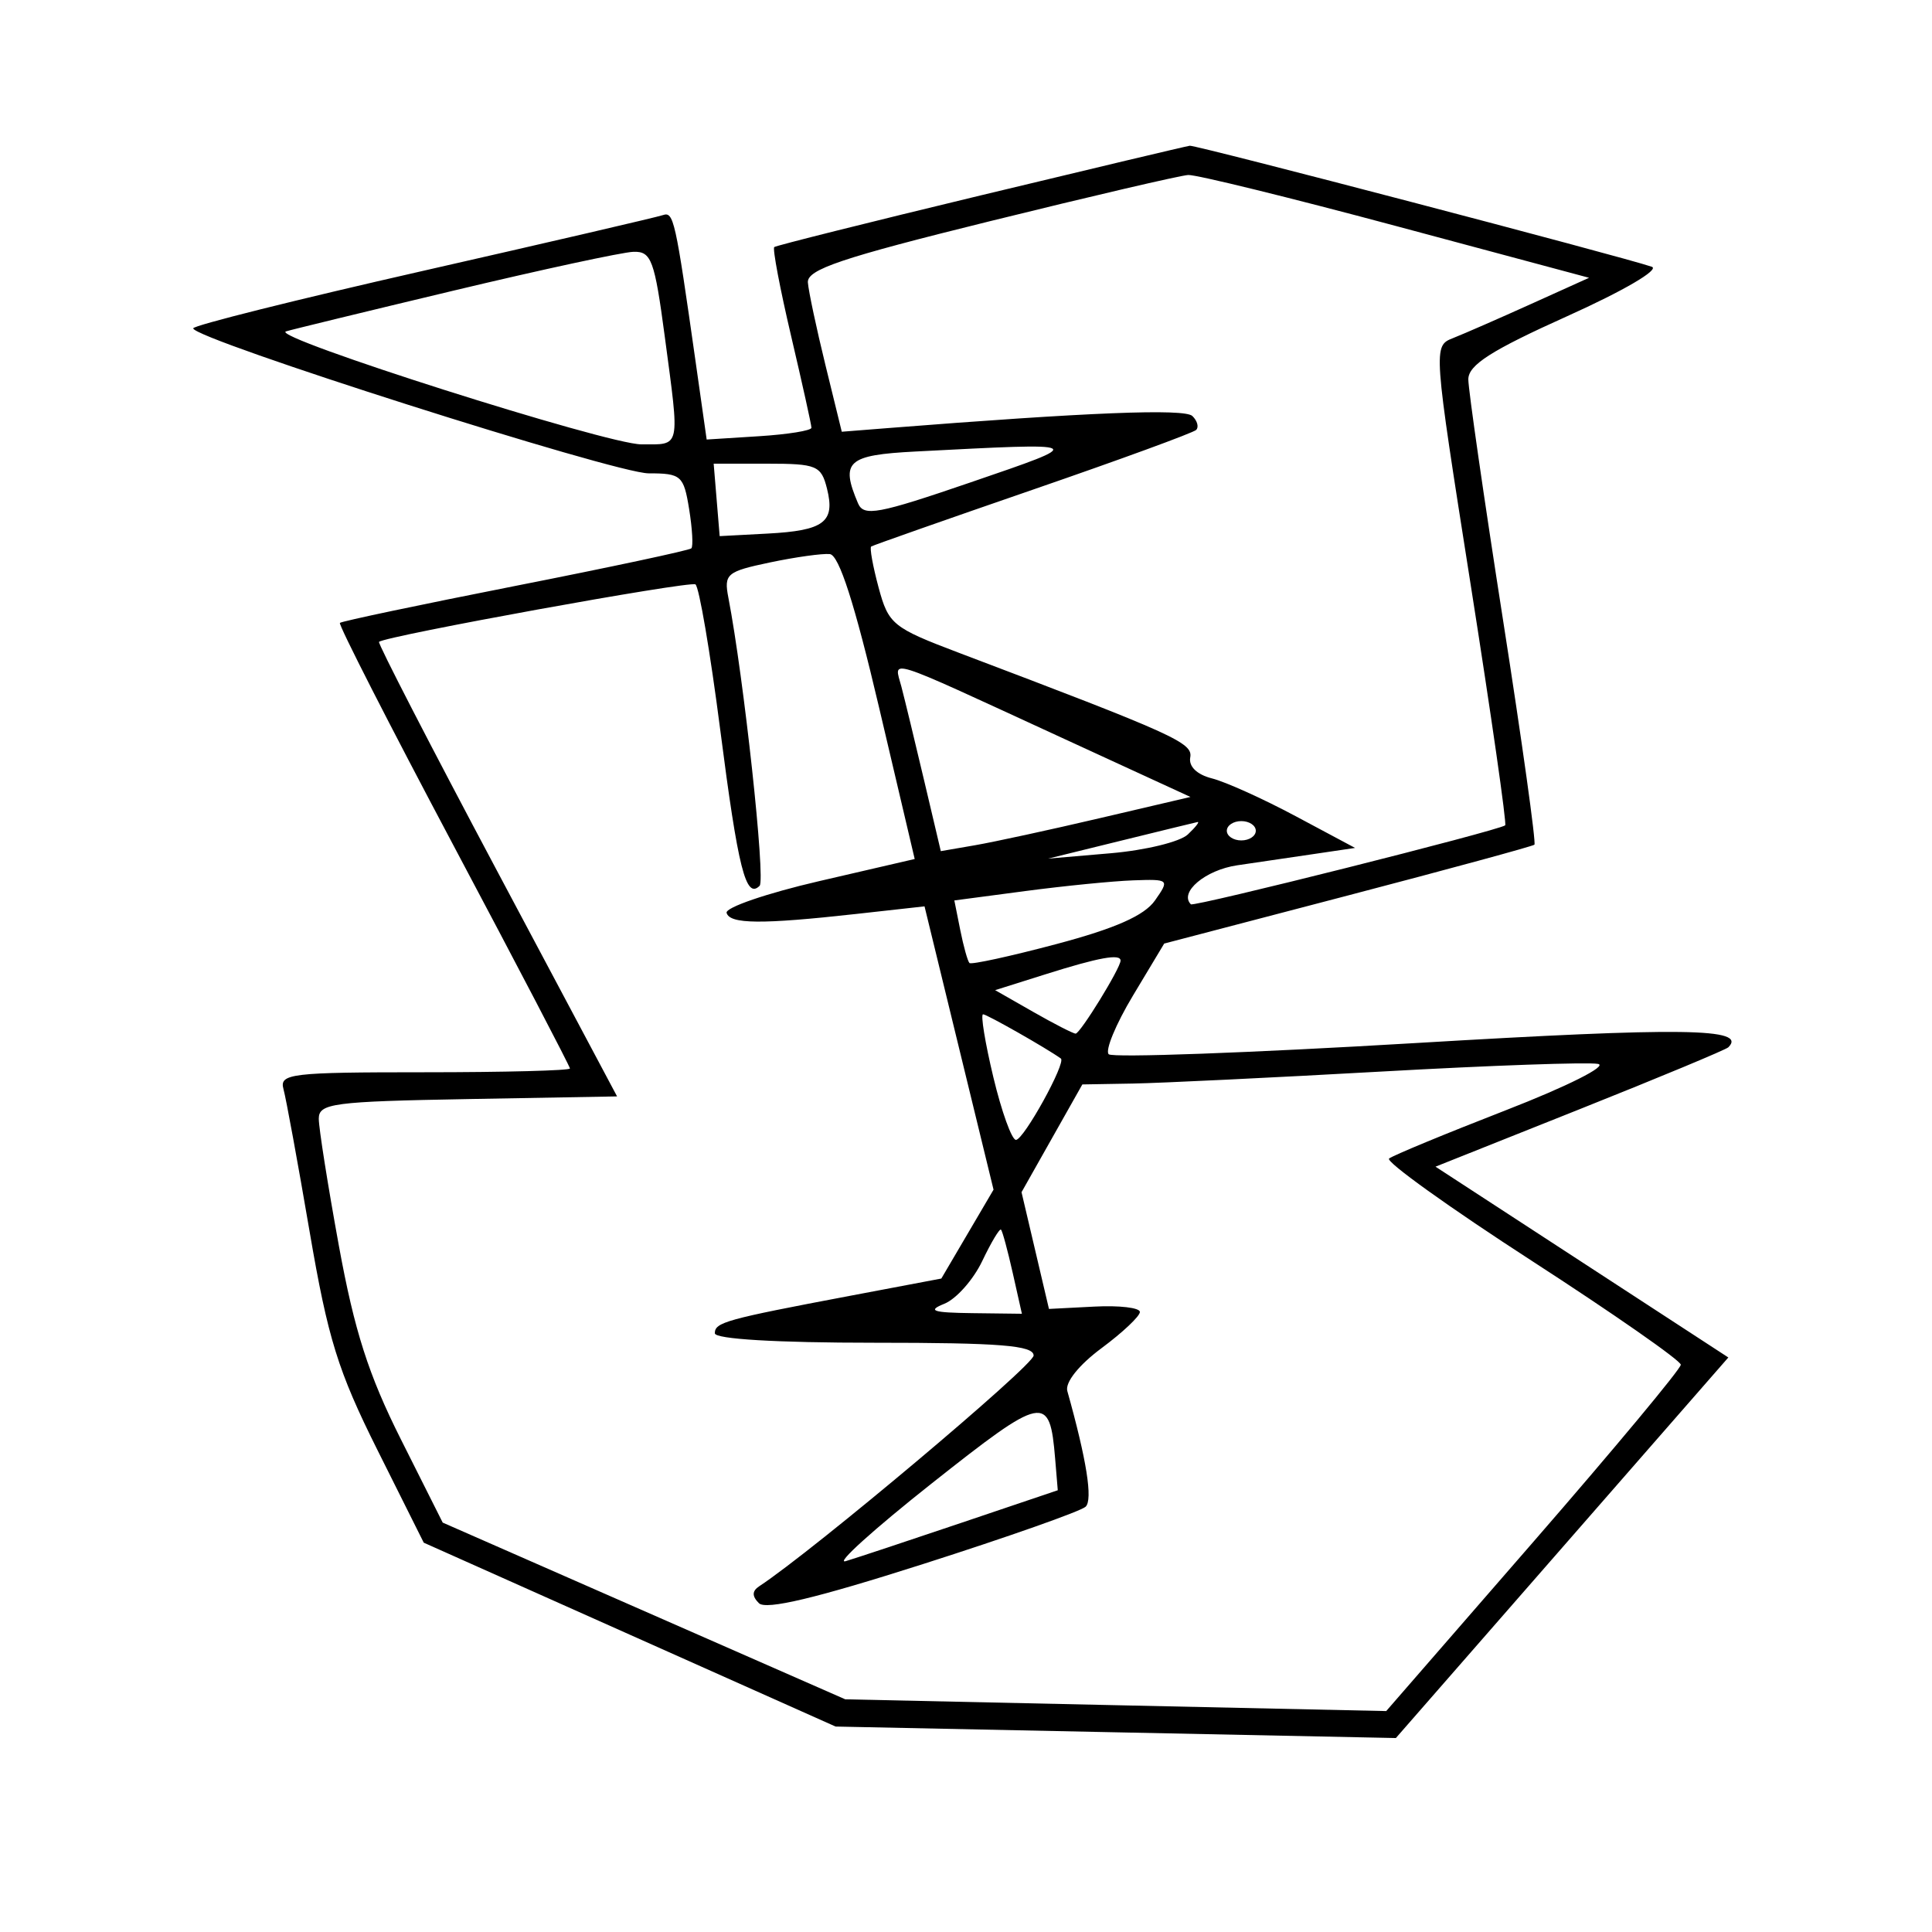 <svg xmlns="http://www.w3.org/2000/svg" width="200" height="200" viewBox="0 0 200 200" version="1.1">
	<path d="M 101.500 20.232 C 89.950 23.014, 80.343 25.419, 80.151 25.577 C 79.959 25.736, 80.746 29.889, 81.901 34.806 C 83.055 39.724, 84 43.988, 84 44.281 C 84 44.575, 81.560 44.969, 78.577 45.157 L 73.154 45.500 72.017 37.500 C 69.906 22.639, 69.738 21.887, 68.613 22.271 C 68.001 22.481, 56.813 25.081, 43.750 28.049 C 30.688 31.018, 20 33.691, 20 33.990 C 20 35.095, 63.674 49, 67.144 49 C 70.514 49, 70.776 49.231, 71.338 52.697 C 71.668 54.731, 71.772 56.562, 71.568 56.765 C 71.365 56.969, 63.166 58.719, 53.349 60.654 C 43.532 62.589, 35.359 64.312, 35.187 64.482 C 35.015 64.653, 40.302 75.013, 46.937 87.505 C 53.572 99.996, 59 110.393, 59 110.608 C 59 110.824, 52.220 111, 43.933 111 C 30.066 111, 28.904 111.139, 29.347 112.750 C 29.612 113.712, 30.829 120.350, 32.052 127.500 C 33.945 138.576, 34.984 141.921, 39.070 150.099 L 43.866 159.697 65.183 169.215 L 86.500 178.732 115.500 179.327 L 144.500 179.921 161.709 160.223 L 178.917 140.525 163.760 130.649 L 148.602 120.773 163.535 114.820 C 171.748 111.545, 178.670 108.664, 178.917 108.416 C 180.914 106.419, 174.233 106.329, 146.500 107.979 C 129.450 108.993, 115.174 109.513, 114.775 109.136 C 114.376 108.759, 115.505 106.026, 117.284 103.064 L 120.518 97.677 139.509 92.707 C 149.954 89.974, 158.654 87.605, 158.842 87.443 C 159.030 87.282, 157.568 76.812, 155.592 64.178 C 153.616 51.544, 152 40.336, 152 39.272 C 152 37.785, 154.368 36.272, 162.241 32.730 C 168.066 30.110, 171.839 27.903, 170.991 27.613 C 167.867 26.545, 123.801 15.004, 123.167 15.087 C 122.800 15.135, 113.050 17.451, 101.500 20.232 M 102.500 22.893 C 87.083 26.702, 83.525 27.900, 83.632 29.250 C 83.704 30.165, 84.523 34.014, 85.452 37.803 L 87.140 44.693 91.820 44.323 C 112.697 42.674, 122.620 42.279, 123.433 43.065 C 123.947 43.561, 124.124 44.210, 123.827 44.506 C 123.530 44.803, 115.910 47.590, 106.894 50.699 C 97.877 53.809, 90.358 56.453, 90.184 56.575 C 90.011 56.698, 90.356 58.607, 90.951 60.818 C 91.978 64.631, 92.406 64.979, 99.267 67.578 C 121.638 76.051, 123.497 76.892, 123.213 78.408 C 123.037 79.345, 123.914 80.191, 125.461 80.580 C 126.856 80.930, 130.760 82.692, 134.137 84.497 L 140.278 87.777 136.139 88.389 C 133.862 88.725, 130.235 89.259, 128.078 89.575 C 124.783 90.058, 122.036 92.369, 123.279 93.613 C 123.576 93.909, 155.074 85.995, 155.817 85.438 C 155.991 85.307, 154.382 74.089, 152.241 60.509 C 148.354 35.850, 148.351 35.817, 150.424 34.997 C 151.566 34.546, 155.200 32.957, 158.500 31.466 L 164.500 28.756 144.500 23.393 C 133.500 20.444, 123.825 18.069, 123 18.115 C 122.175 18.162, 112.950 20.312, 102.500 22.893 M 47 30.074 C 37.925 32.241, 30.096 34.145, 29.602 34.306 C 27.851 34.877, 62.848 46, 66.395 46 C 70.512 46, 70.382 46.598, 68.820 34.863 C 67.761 26.909, 67.428 26.007, 65.570 26.067 C 64.431 26.104, 56.075 27.907, 47 30.074 M 94.750 46.742 C 87.718 47.106, 86.980 47.772, 88.820 52.098 C 89.415 53.496, 90.877 53.224, 100.500 49.927 C 112.650 45.763, 112.734 45.810, 94.750 46.742 M 74.190 51.750 L 74.500 55.500 79.464 55.236 C 85.319 54.925, 86.479 54.044, 85.608 50.573 C 85.011 48.196, 84.539 48, 79.421 48 L 73.879 48 74.190 51.750 M 79.696 58.226 C 75.224 59.166, 74.928 59.417, 75.401 61.868 C 77 70.158, 79.268 91.066, 78.636 91.697 C 77.209 93.124, 76.417 89.983, 74.551 75.496 C 73.518 67.477, 72.366 60.726, 71.992 60.495 C 71.382 60.118, 39.877 65.842, 39.236 66.446 C 39.090 66.583, 44.576 77.226, 51.426 90.098 L 63.880 113.500 48.440 113.775 C 34.473 114.025, 33 114.219, 33 115.811 C 33 116.779, 33.937 122.700, 35.082 128.968 C 36.690 137.771, 38.150 142.329, 41.496 148.992 L 45.828 157.618 66.664 166.765 L 87.500 175.912 115.500 176.521 L 143.500 177.129 158.750 159.590 C 167.137 149.944, 173.998 141.702, 173.996 141.276 C 173.994 140.849, 167.040 136.001, 158.543 130.503 C 150.046 125.005, 143.410 120.248, 143.797 119.932 C 144.184 119.616, 149.625 117.364, 155.889 114.929 C 162.253 112.454, 166.463 110.339, 165.429 110.136 C 164.412 109.936, 154.337 110.291, 143.040 110.925 C 131.743 111.558, 120.147 112.118, 117.272 112.169 L 112.044 112.260 108.896 117.838 L 105.748 123.416 107.168 129.458 L 108.588 135.500 113.294 135.258 C 115.882 135.124, 118 135.375, 118 135.816 C 118 136.256, 116.215 137.940, 114.034 139.558 C 111.684 141.301, 110.239 143.111, 110.489 144 C 112.488 151.127, 113.142 155.252, 112.385 155.974 C 111.898 156.438, 104.324 159.110, 95.552 161.911 C 84.472 165.450, 79.286 166.686, 78.561 165.961 C 77.835 165.235, 77.846 164.701, 78.596 164.208 C 84.133 160.575, 107 141.348, 107 140.325 C 107 139.278, 103.533 139, 90.500 139 C 80.380 139, 74 138.621, 74 138.019 C 74 136.888, 75.117 136.578, 87.973 134.146 L 97.446 132.354 100.148 127.754 L 102.851 123.154 99.279 108.490 L 95.707 93.826 88.604 94.615 C 78.829 95.699, 75.548 95.671, 75.217 94.500 C 75.062 93.950, 79.380 92.470, 84.812 91.212 L 94.689 88.924 90.995 73.212 C 88.472 62.479, 86.857 57.455, 85.900 57.358 C 85.130 57.280, 82.338 57.670, 79.696 58.226 M 93.312 71.081 C 93.660 72.412, 94.721 76.787, 95.668 80.805 L 97.392 88.110 100.946 87.497 C 102.901 87.160, 108.715 85.898, 113.867 84.692 L 123.235 82.500 109.424 76.145 C 91.279 67.794, 92.556 68.196, 93.312 71.081 M 116 87.039 L 108.500 88.884 115 88.326 C 118.575 88.018, 122.159 87.144, 122.964 86.383 C 123.770 85.623, 124.220 85.044, 123.964 85.097 C 123.709 85.150, 120.125 86.024, 116 87.039 M 127 86 C 127 86.550, 127.675 87, 128.500 87 C 129.325 87, 130 86.550, 130 86 C 130 85.450, 129.325 85, 128.500 85 C 127.675 85, 127 85.450, 127 86 M 106.146 92.241 L 98.793 93.213 99.407 96.284 C 99.744 97.972, 100.173 99.506, 100.359 99.692 C 100.544 99.878, 104.591 98.996, 109.352 97.732 C 115.454 96.112, 118.466 94.780, 119.561 93.217 C 121.086 91.040, 121.045 91.002, 117.307 91.134 C 115.213 91.208, 110.191 91.706, 106.146 92.241 M 108.258 100.848 L 103.015 102.500 106.956 104.750 C 109.123 105.987, 111.100 107, 111.349 107 C 111.823 107, 116 100.213, 116 99.443 C 116 98.706, 113.768 99.111, 108.258 100.848 M 102.828 111.500 C 103.683 115.075, 104.738 118, 105.171 118 C 105.978 118, 110.398 109.991, 109.820 109.577 C 108.334 108.510, 102.158 105, 101.768 105 C 101.496 105, 101.973 107.925, 102.828 111.500 M 101.680 130.544 C 100.757 132.480, 98.989 134.471, 97.751 134.968 C 95.958 135.689, 96.546 135.886, 100.644 135.937 L 105.787 136 104.839 131.779 C 104.317 129.457, 103.771 127.437, 103.624 127.291 C 103.478 127.145, 102.603 128.609, 101.680 130.544 M 96.438 153.574 C 90.422 158.334, 86.422 161.950, 87.549 161.610 C 88.676 161.271, 94.076 159.480, 99.549 157.631 L 109.500 154.270 109.229 151.009 C 108.667 144.247, 108.078 144.365, 96.438 153.574" stroke="none" fill="black" fill-rule="evenodd"/>
</svg>